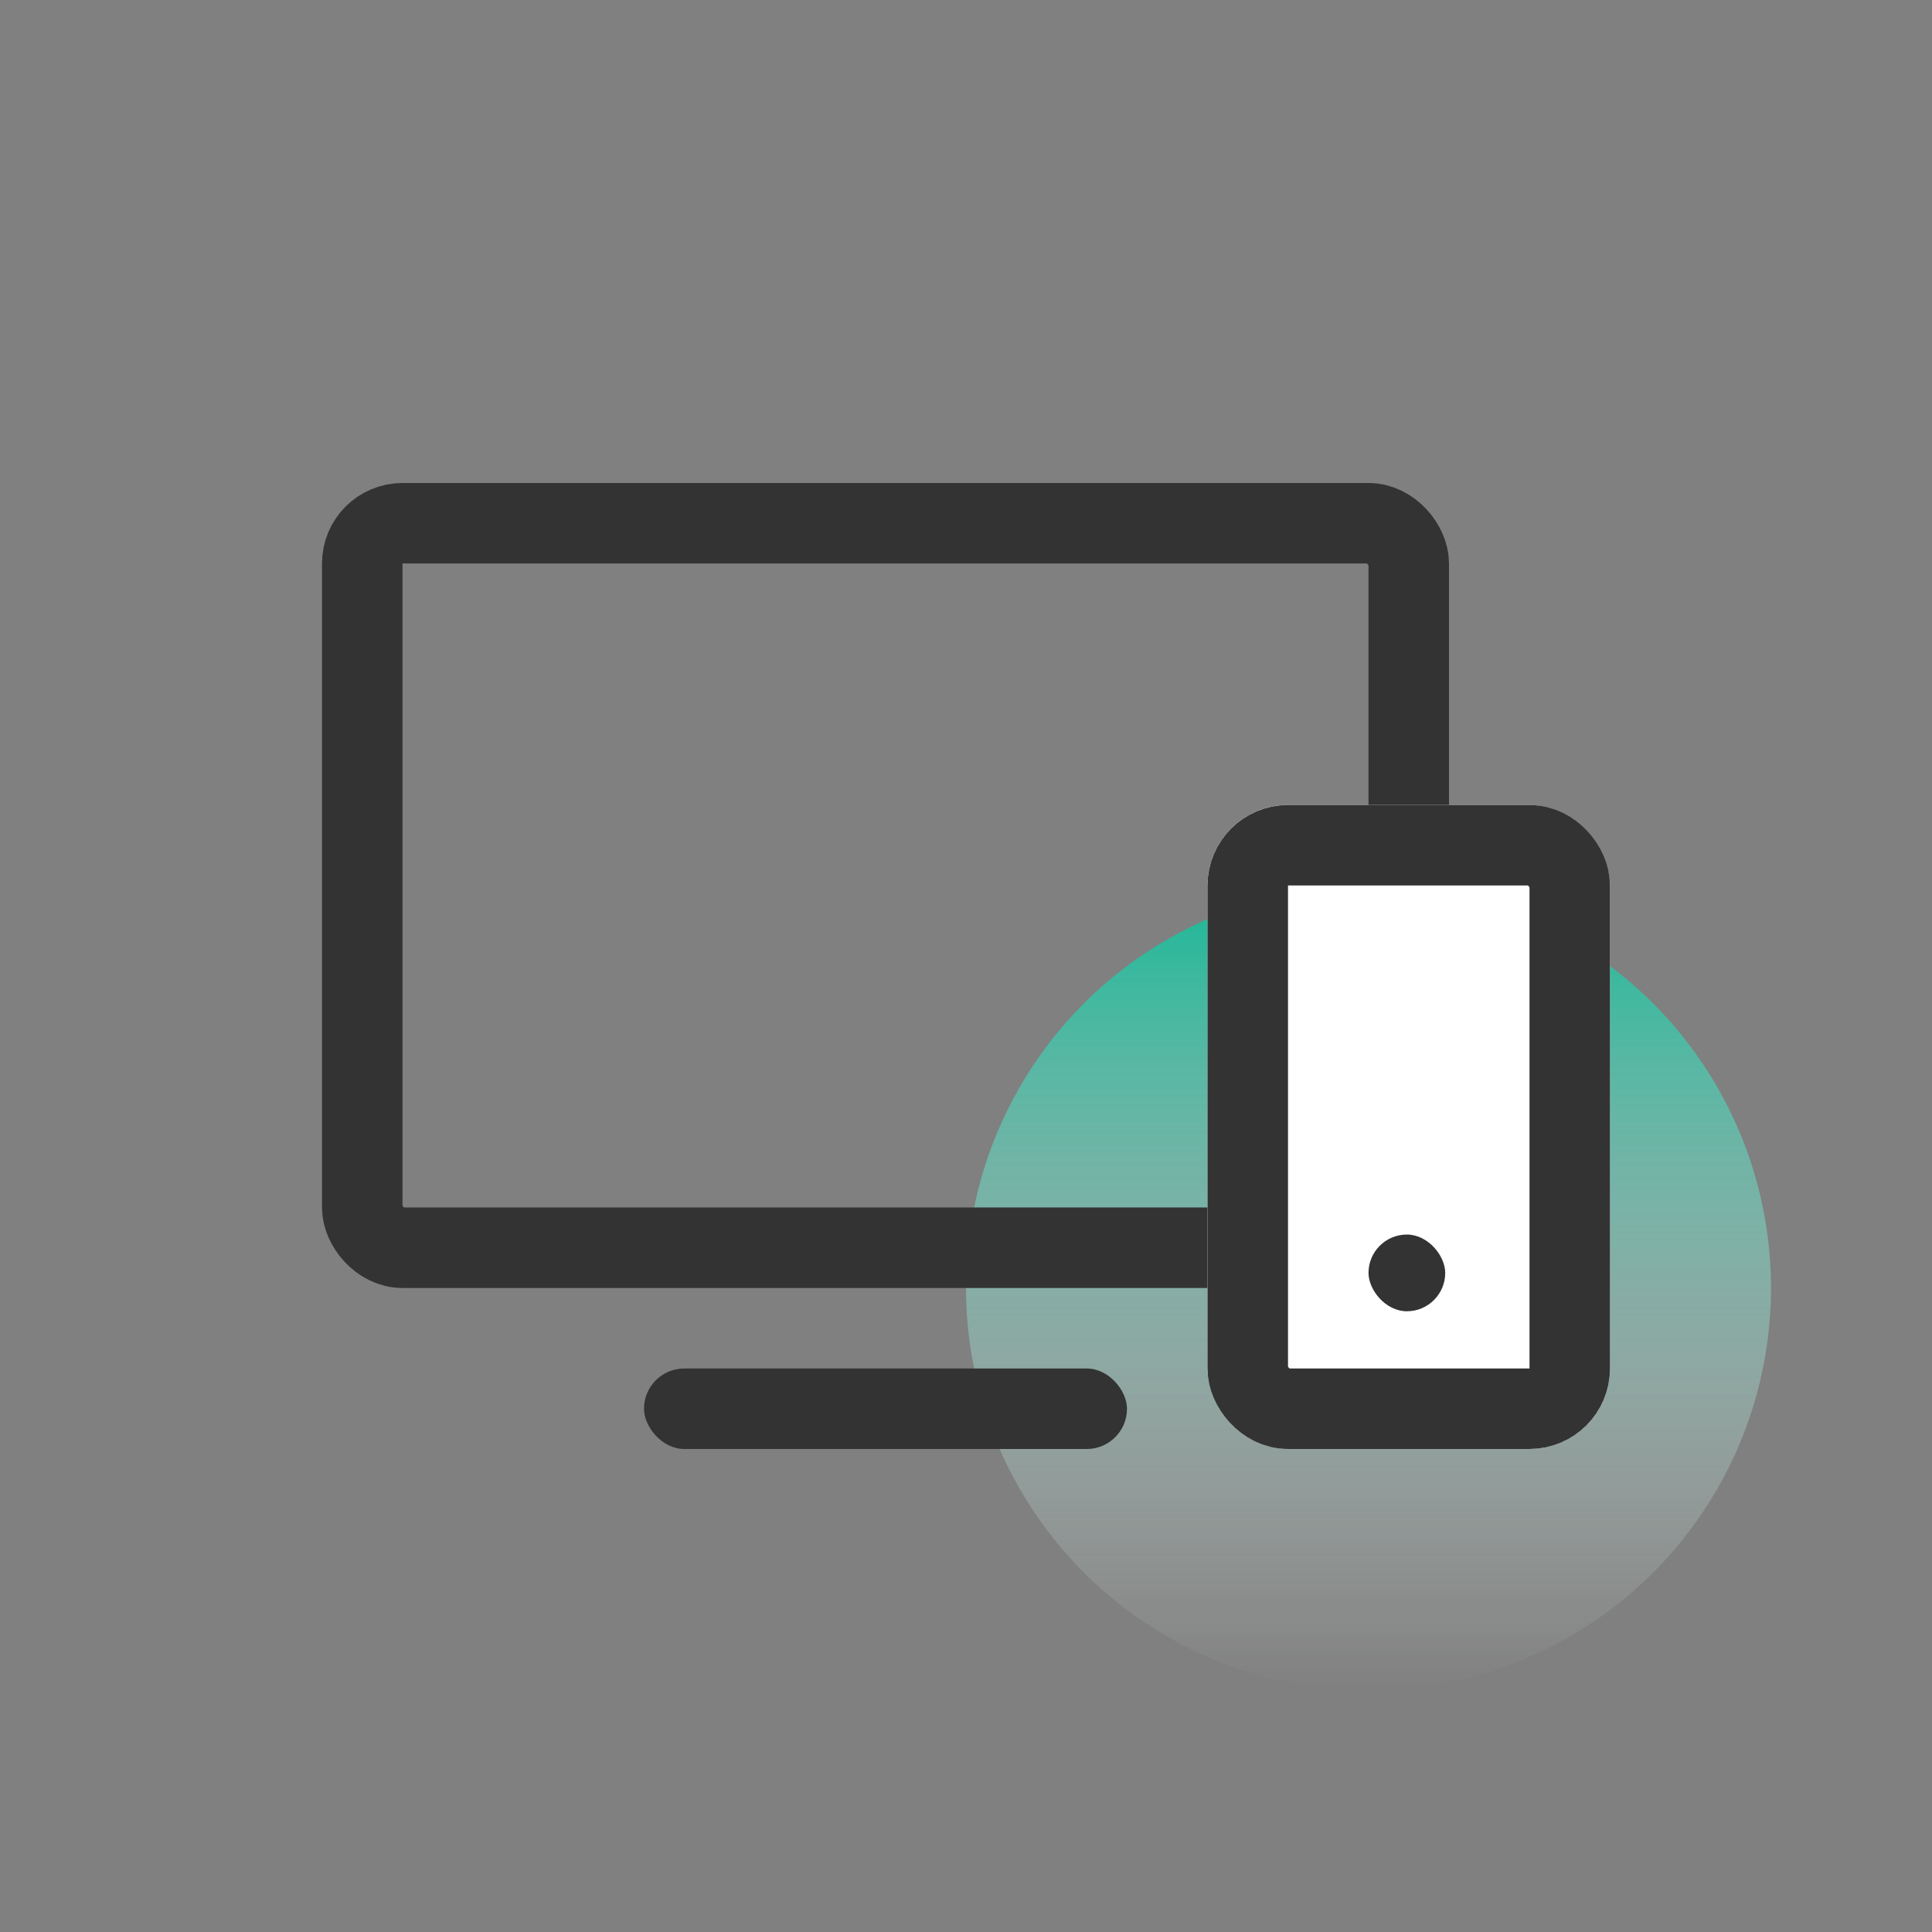 <svg id="组件_46_2" data-name="组件 46 – 2" xmlns="http://www.w3.org/2000/svg" xmlns:xlink="http://www.w3.org/1999/xlink" width="24" height="24" viewBox="0 0 24 24">
  <rect x="0" y="0" width="24" height="24" fill="#808080" stroke="none"/>
  <defs>
    <style>
      .cls-1 {
        fill: url(#linear-gradient);
      }

      .cls-2 {
        opacity: 0;
      }

      .cls-3 {
        fill: #f9e2e2;
      }

      .cls-4 {
        fill: #ffbcbc;
      }

      .cls-5, .cls-8 {
        fill: none;
      }

      .cls-5, .cls-6 {
        stroke: #333;
      }

      .cls-6 {
        fill: #fff;
      }

      .cls-7 {
        fill: #333;
      }

      .cls-9 {
        stroke: none;
      }
    </style>
    <linearGradient id="linear-gradient" x1="0.5" x2="0.5" y2="1" gradientUnits="objectBoundingBox">
      <stop offset="0" stop-color="#19b796"/>
      <stop offset="1" stop-color="#fff" stop-opacity="0"/>
    </linearGradient>
  </defs>
  <circle id="椭圆_215" data-name="椭圆 215" class="cls-1" cx="5" cy="5" r="5" transform="translate(12 11)"/>
  <g id="组_75" data-name="组 75" class="cls-2" transform="translate(-8 -8)">
    <path id="路径_1" data-name="路径 1" class="cls-3" d="M0,0H24V24H0Z" transform="translate(8 8)"/>
    <rect id="矩形_2" data-name="矩形 2" class="cls-4" width="16" height="16" transform="translate(12 12)"/>
  </g>
  <g id="矩形_548" data-name="矩形 548" class="cls-5" transform="translate(4 6)">
    <rect class="cls-9" width="14" height="10" rx="1"/>
    <rect class="cls-8" x="0.5" y="0.5" width="13" height="9" rx="0.5"/>
  </g>
  <g id="矩形_550" data-name="矩形 550" class="cls-6" transform="translate(15 10)">
    <rect class="cls-9" width="5" height="8" rx="1"/>
    <rect class="cls-8" x="0.5" y="0.5" width="4" height="7" rx="0.5"/>
  </g>
  <rect id="矩形_549" data-name="矩形 549" class="cls-7" width="6" height="1" rx="0.5" transform="translate(8 17)"/>
  <rect id="矩形_556" data-name="矩形 556" class="cls-7" width="0.953" height="0.953" rx="0.477" transform="translate(17 15.336)"/>
  <rect id="矩形_551" data-name="矩形 551" class="cls-8" width="2" height="7" transform="translate(10 11)"/>
</svg>
